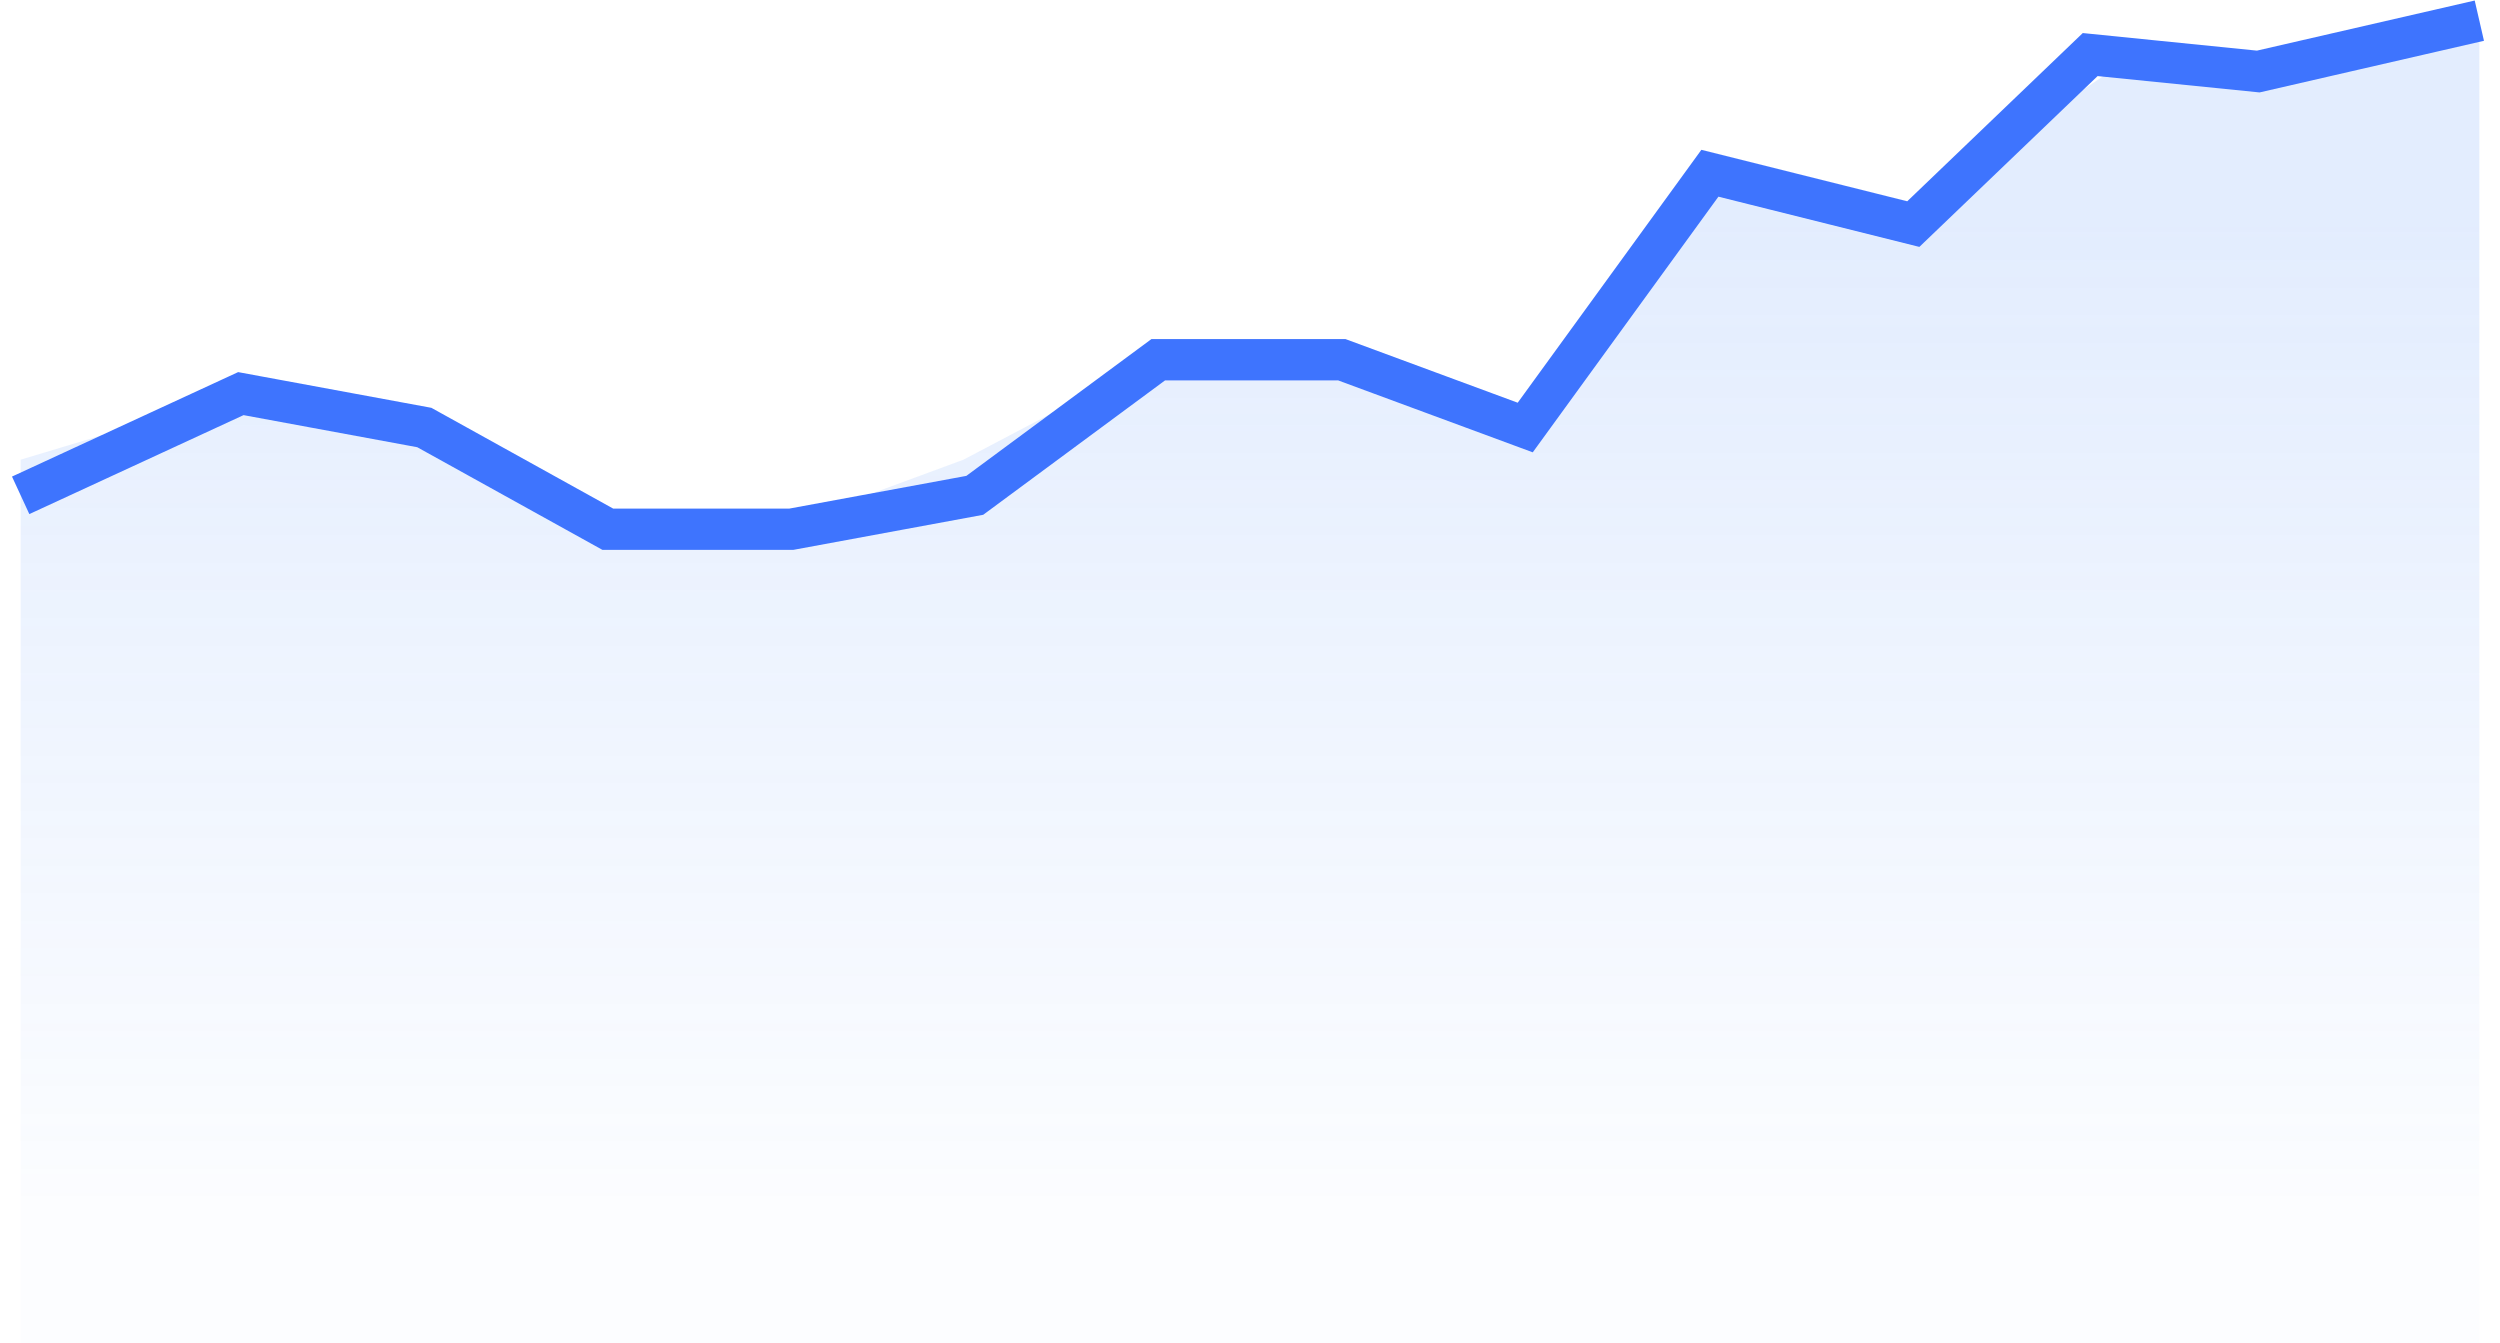 <svg preserveAspectRatio="none" width="100%" height="100%" overflow="visible" style="display: block;" viewBox="0 0 121 65" fill="none" xmlns="http://www.w3.org/2000/svg">
<g id="Spark">
<path id="Fill" d="M10.887 19.273L1 22.248V65H120V1L106.597 3.462H102.13L92.382 10.026L82.635 8.385L73.632 20.265L64.126 18.282L55.379 17.645L46.633 22.248L37.506 25.615H28.76L20.014 20.265L10.887 19.273Z" fill="url(#paint0_linear_453_91904)"/>
<path id="Line" d="M1 23.974L11.657 19.051L20.537 20.692L29.418 25.615H38.298L47.179 23.974L56.06 17.41H64.94L73.821 20.692L82.759 8.385L92.604 10.846L101.165 2.641L109.299 3.462L120 1" stroke="#3E74FE" stroke-width="2"/>
</g>
<defs>
<linearGradient id="paint0_linear_453_91904" x1="1" y1="10.846" x2="1" y2="58.436" gradientUnits="userSpaceOnUse">
<stop stop-color="#4F8DF9" stop-opacity="0.16"/>
<stop offset="1" stop-color="#4F8DF9" stop-opacity="0.02"/>
</linearGradient>
</defs>
</svg>
